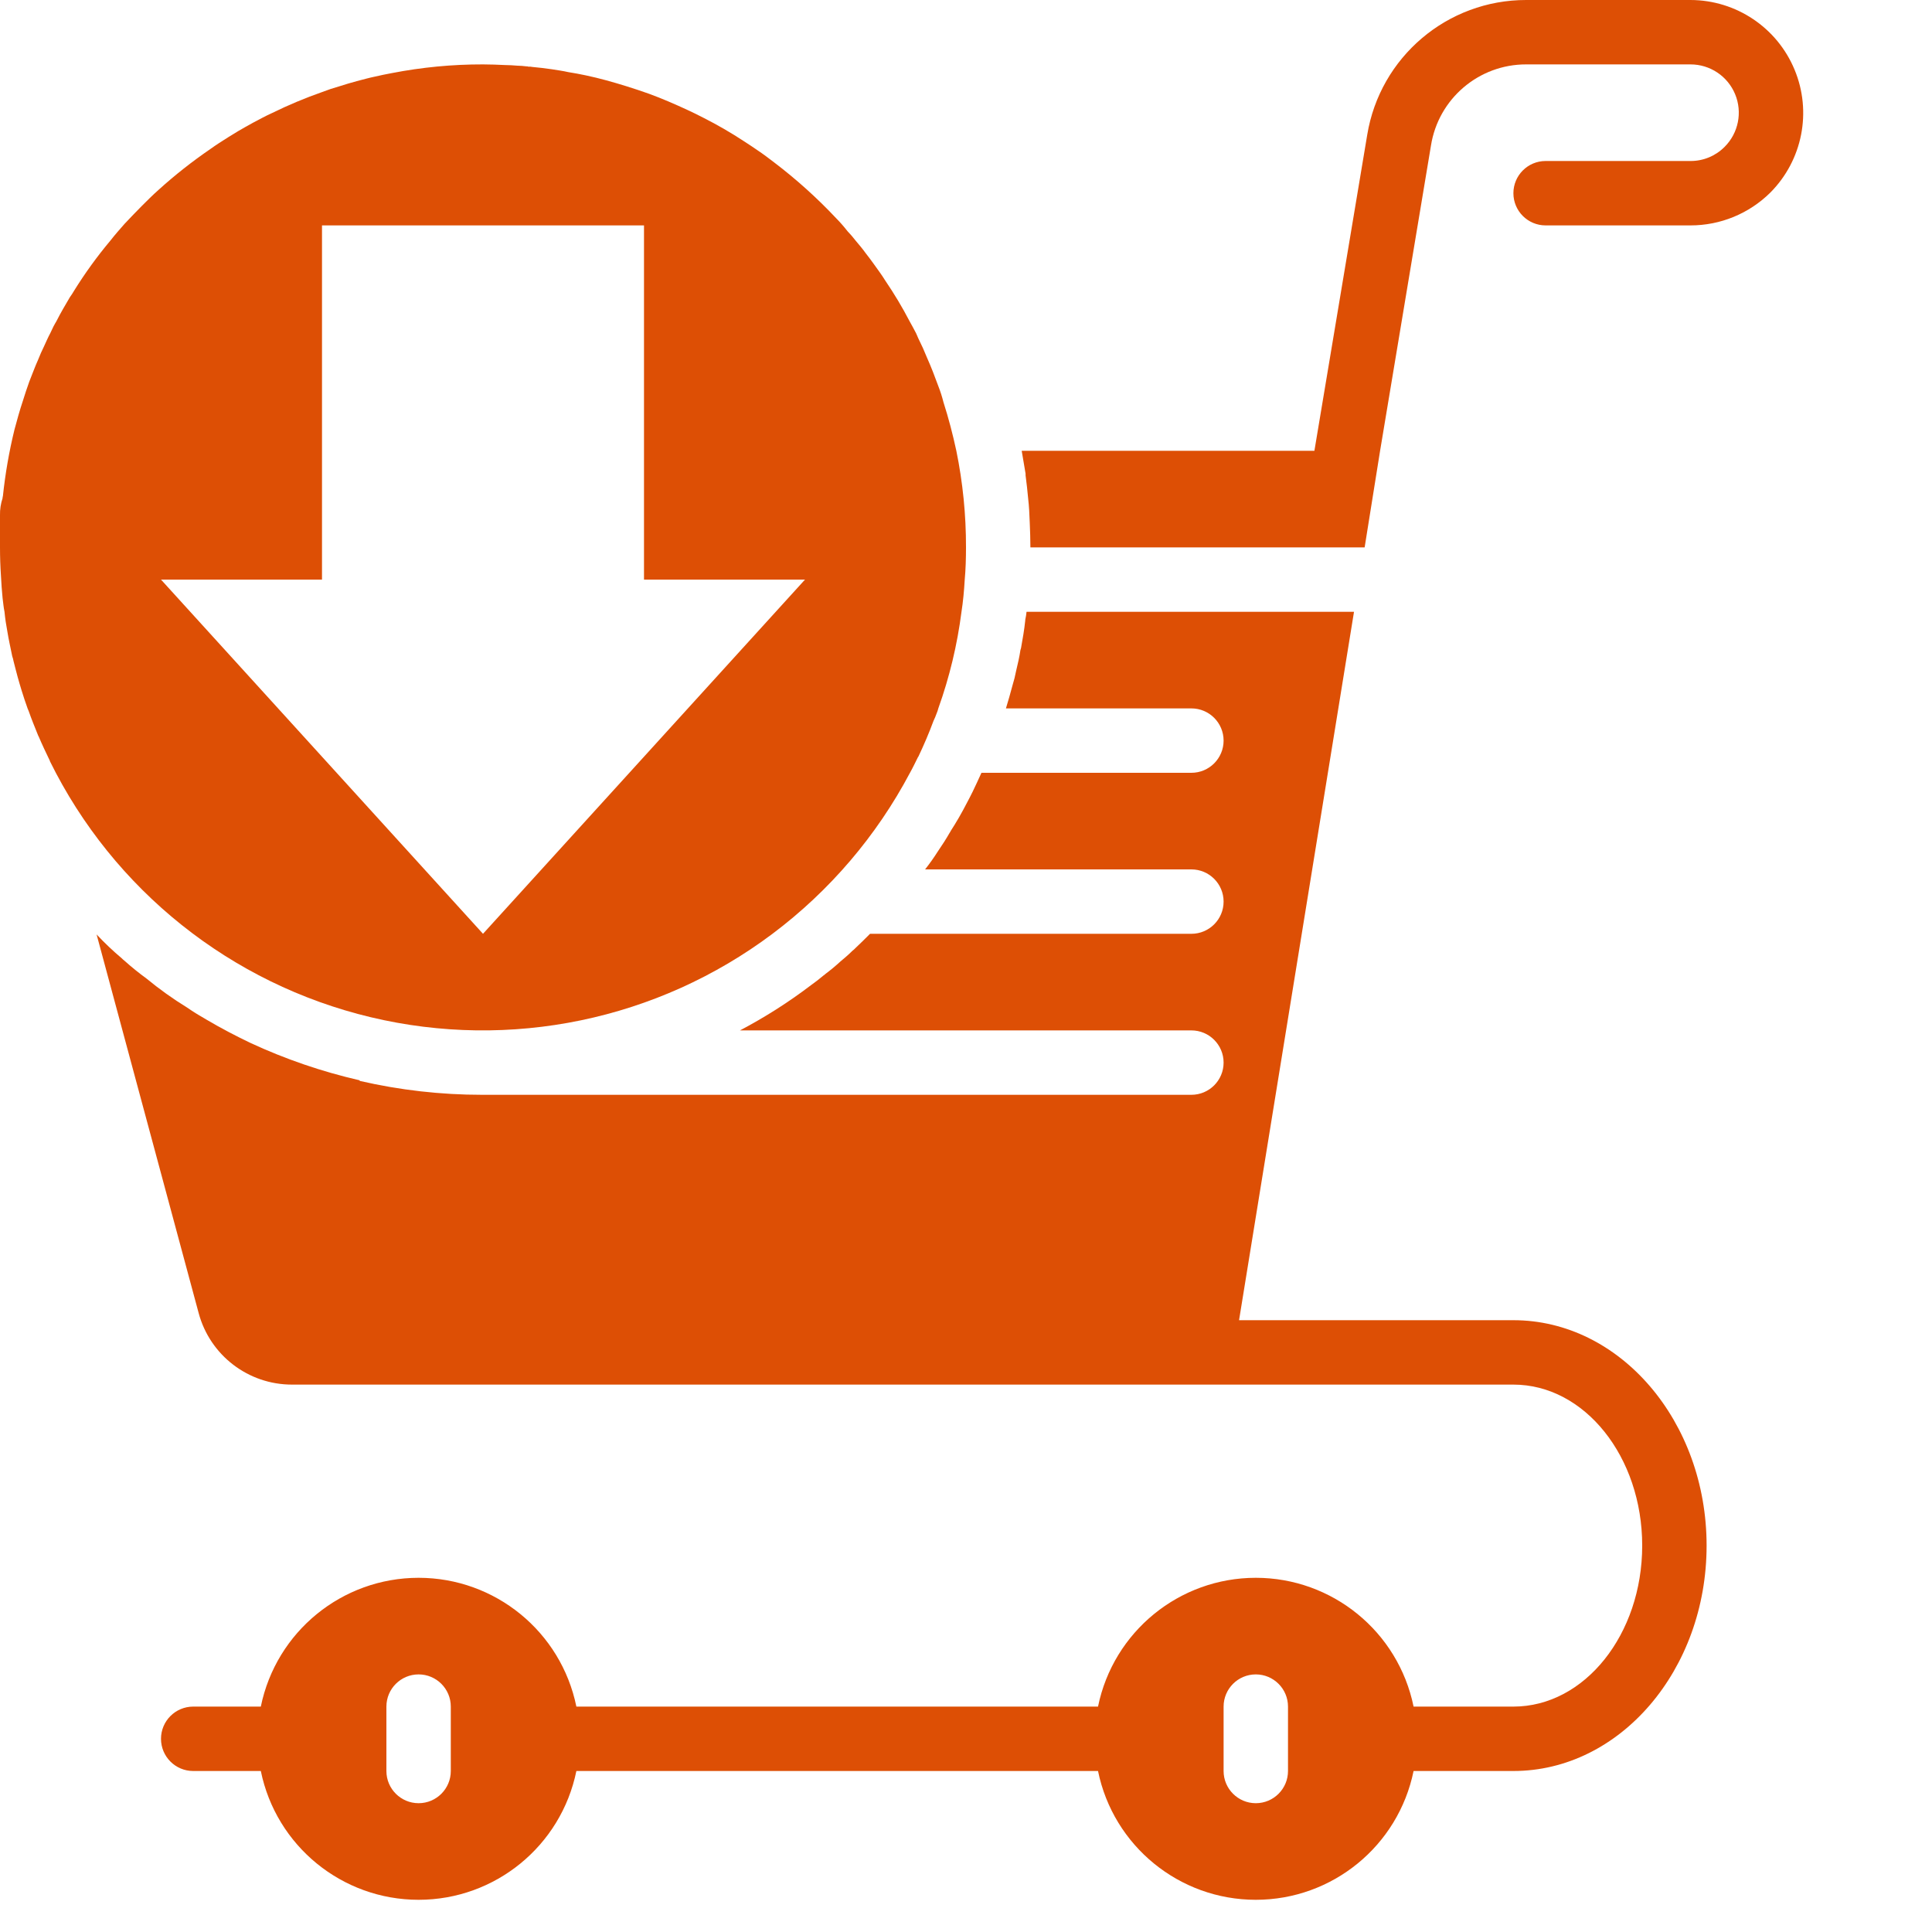 <?xml version="1.0" encoding="UTF-8"?>
<svg width="60px" height="60px" viewBox="0 0 60 60" version="1.1" xmlns="http://www.w3.org/2000/svg" xmlns:xlink="http://www.w3.org/1999/xlink">
    <!-- Generator: Sketch 49.3 (51167) - http://www.bohemiancoding.com/sketch -->
    <title>040 - trolly </title>
    <desc>Created with Sketch.</desc>
    <defs></defs>
    <g id="Page-1" stroke="none" stroke-width="1" fill="none" fill-rule="evenodd">
        <g id="040---trolly-" fill="#dd4f05" fill-rule="nonzero">
            <path d="M29.7,14 C29.59,13.49 29.46,12.99 29.3,12.49 C29.257,12.32 29.204,12.153 29.14,11.99 C29.03,11.69 28.92,11.4 28.79,11.11 C28.71,10.91 28.62,10.71 28.52,10.51 C28.5,10.46 28.47,10.4 28.45,10.35 C28.38,10.22 28.32,10.1 28.25,9.98 C28.022,9.542 27.768,9.118 27.49,8.71 C27.38,8.53 27.25,8.36 27.13,8.19 C27.05,8.08 26.97,7.97 26.89,7.87 C26.79,7.73 26.68,7.6 26.57,7.47 C26.492,7.369 26.409,7.272 26.32,7.18 C26.208,7.036 26.088,6.899 25.96,6.77 C25.372,6.145 24.733,5.57 24.05,5.05 C23.88,4.92 23.71,4.79 23.53,4.67 C23.4,4.58 23.25,4.48 23.11,4.39 C22.704,4.123 22.283,3.879 21.85,3.66 C21.68,3.57 21.51,3.49 21.34,3.41 C20.95,3.23 20.56,3.06 20.15,2.91 C19.92,2.83 19.69,2.75 19.46,2.68 C19.04,2.55 18.62,2.43 18.19,2.34 C18.01,2.3 17.83,2.27 17.65,2.24 C17.48,2.2 17.31,2.18 17.13,2.15 C16.94,2.12 16.74,2.1 16.54,2.08 C16.497,2.071 16.454,2.068 16.41,2.07 C16.388,2.061 16.364,2.058 16.34,2.06 C16.251,2.048 16.16,2.042 16.07,2.04 C15.94,2.03 15.81,2.02 15.68,2.02 C15.46,2.01 15.23,2 15,2 C14.05,1.998 13.102,2.089 12.17,2.27 C12,2.3 11.82,2.34 11.64,2.38 C11.45,2.42 11.27,2.47 11.08,2.52 C10.9,2.57 10.72,2.62 10.54,2.68 C10.357,2.731 10.177,2.791 10,2.86 C9.471,3.046 8.953,3.263 8.45,3.51 C8.25,3.6 8.05,3.71 7.86,3.81 C7.7,3.9 7.55,3.98 7.4,4.07 C7.29,4.14 7.19,4.2 7.09,4.26 C6.9,4.38 6.71,4.5 6.53,4.63 C5.965,5.017 5.427,5.441 4.92,5.9 C4.74,6.06 4.57,6.23 4.4,6.4 C4.22,6.58 4.05,6.76 3.87,6.95 C3.72,7.12 3.57,7.29 3.43,7.47 C3.017,7.962 2.639,8.484 2.3,9.03 C2.26,9.099 2.217,9.166 2.17,9.23 C2.03,9.47 1.88,9.72 1.75,9.98 C1.72,10.03 1.69,10.08 1.66,10.14 C1.63,10.21 1.59,10.28 1.56,10.35 C1.49,10.48 1.43,10.62 1.37,10.75 C1.3,10.89 1.24,11.03 1.18,11.18 C1.08,11.4 1,11.63 0.91,11.85 C0.84,12.05 0.77,12.25 0.71,12.45 C0.61,12.75 0.53,13.04 0.45,13.34 C0.283,14.021 0.163,14.713 0.09,15.41 C0.082,15.429 0.079,15.449 0.08,15.47 C0.024,15.641 -0.004,15.82 6.80011603e-16,16 L6.80011603e-16,17 C6.80011603e-16,17.3 0.01,17.59 0.03,17.89 C0.04,18.12 0.06,18.35 0.08,18.57 C0.1,18.72 0.11,18.86 0.14,19 C0.16,19.21 0.19,19.41 0.23,19.62 C0.27,19.87 0.33,20.13 0.38,20.38 C0.398,20.429 0.411,20.479 0.42,20.53 C0.46,20.7 0.51,20.87 0.55,21.03 L0.61,21.24 C0.63,21.3 0.65,21.37 0.67,21.44 C0.73,21.63 0.79,21.82 0.86,22.01 C0.868,22.034 0.878,22.057 0.89,22.08 C0.98,22.34 1.08,22.58 1.18,22.83 C1.19,22.85 1.19,22.86 1.2,22.87 C1.31,23.13 1.43,23.38 1.55,23.63 L1.55,23.64 C3.522,27.64 7.173,30.554 11.511,31.59 C15.849,32.626 20.423,31.677 23.99,29 C25.764,27.668 27.222,25.961 28.26,24 C28.35,23.84 28.43,23.67 28.51,23.51 L28.52,23.5 C28.69,23.14 28.85,22.77 28.99,22.39 C29.028,22.312 29.061,22.232 29.09,22.15 C29.111,22.102 29.128,22.051 29.14,22 C29.488,21.029 29.729,20.023 29.86,19 C29.91,18.68 29.94,18.35 29.96,18.01 C29.99,17.68 30,17.34 30,17 C30.002,15.992 29.902,14.987 29.7,14 Z M15,29 L5,18 L10,18 L10,7 L20,7 L20,18 L25,18 L15,29 Z" id="Shape"></path>
            <path d="M52.5,-4.65137979e-16 L47.4,-4.65137979e-16 C44.948,-0.004 42.856,1.771 42.46,4.19 L40.82,14 L31.73,14 C31.77,14.24 31.81,14.47 31.85,14.71 L31.85,14.76 C31.88,15 31.91,15.24 31.93,15.48 C31.96,15.73 31.97,15.98 31.98,16.24 C31.99,16.49 32,16.74 32,17 L42.38,17 L42.86,14 L44.44,4.52 C44.671,3.065 45.927,1.996 47.4,2 L52.5,2 C53.107,2 53.654,2.365 53.886,2.926 C54.118,3.486 53.989,4.131 53.56,4.56 C53.28,4.843 52.898,5.002 52.5,5 L48,5 C47.448,5 47,5.448 47,6 C47,6.552 47.448,7 48,7 L52.5,7 C53.429,7.001 54.32,6.634 54.98,5.98 C55.978,4.976 56.275,3.471 55.732,2.164 C55.19,0.856 53.915,0.003 52.5,-4.65137979e-16 Z" id="Shape"></path>
            <path d="M47,41 L38.48,41 L42.05,19 L31.88,19 C31.872,19.084 31.858,19.168 31.84,19.25 L31.84,19.27 C31.81,19.56 31.76,19.84 31.71,20.12 C31.702,20.143 31.695,20.166 31.69,20.19 C31.66,20.4 31.61,20.61 31.56,20.82 C31.529,20.982 31.489,21.142 31.44,21.3 C31.38,21.53 31.31,21.77 31.24,22 L37,22 C37.552,22 38,22.448 38,23 C38,23.552 37.552,24 37,24 L30.48,24 C30.39,24.2 30.3,24.39 30.21,24.58 C30.15,24.7 30.09,24.82 30.03,24.93 C29.872,25.239 29.699,25.539 29.51,25.83 C29.52,25.84 29.51,25.84 29.5,25.85 C29.38,26.06 29.25,26.26 29.12,26.45 C29,26.64 28.87,26.82 28.73,27 L37,27 C37.552,27 38,27.448 38,28 C38,28.552 37.552,29 37,29 L27.02,29 C26.87,29.15 26.72,29.3 26.57,29.44 C26.539,29.473 26.506,29.503 26.47,29.53 C26.35,29.65 26.22,29.76 26.1,29.86 C25.95,29.998 25.793,30.128 25.63,30.25 C25.616,30.266 25.599,30.28 25.58,30.29 C25.45,30.4 25.32,30.5 25.18,30.6 C24.487,31.127 23.751,31.595 22.98,32 L37,32 C37.552,32 38,32.448 38,33 C38,33.552 37.552,34 37,34 L14.97,34 C13.695,34 12.423,33.856 11.18,33.57 L11.17,33.57 L11.17,33.55 C10.003,33.283 8.866,32.894 7.78,32.39 C7.32,32.17 6.86,31.93 6.42,31.67 C6.21,31.55 6.01,31.43 5.81,31.29 C5.37,31.02 4.949,30.719 4.55,30.39 C4.314,30.218 4.087,30.035 3.87,29.84 C3.838,29.816 3.808,29.789 3.78,29.76 C3.506,29.529 3.245,29.282 3,29.02 L6.17,40.78 C6.522,42.091 7.712,43.002 9.07,43 L47,43 C49.21,43 51,45.24 51,48 C51,50.76 49.21,53 47,53 L43.9,53 C43.424,50.672 41.376,49 39,49 C36.624,49 34.576,50.672 34.1,53 L17.9,53 C17.424,50.672 15.376,49 13,49 C10.624,49 8.576,50.672 8.1,53 L6,53 C5.448,53 5,53.448 5,54 C5,54.552 5.448,55 6,55 L8.1,55 C8.576,57.328 10.624,59 13,59 C15.376,59 17.424,57.328 17.9,55 L34.1,55 C34.576,57.328 36.624,59 39,59 C41.376,59 43.424,57.328 43.9,55 L47,55 C50.31,55 53,51.86 53,48 C53,44.14 50.31,41 47,41 Z M14,55 C14,55.552 13.552,56 13,56 C12.448,56 12,55.552 12,55 L12,53 C12,52.448 12.448,52 13,52 C13.552,52 14,52.448 14,53 L14,55 Z M40,55 C40,55.552 39.552,56 39,56 C38.448,56 38,55.552 38,55 L38,53 C38,52.448 38.448,52 39,52 C39.552,52 40,52.448 40,53 L40,55 Z" id="Shape"></path>
        </g>
    </g>
</svg>